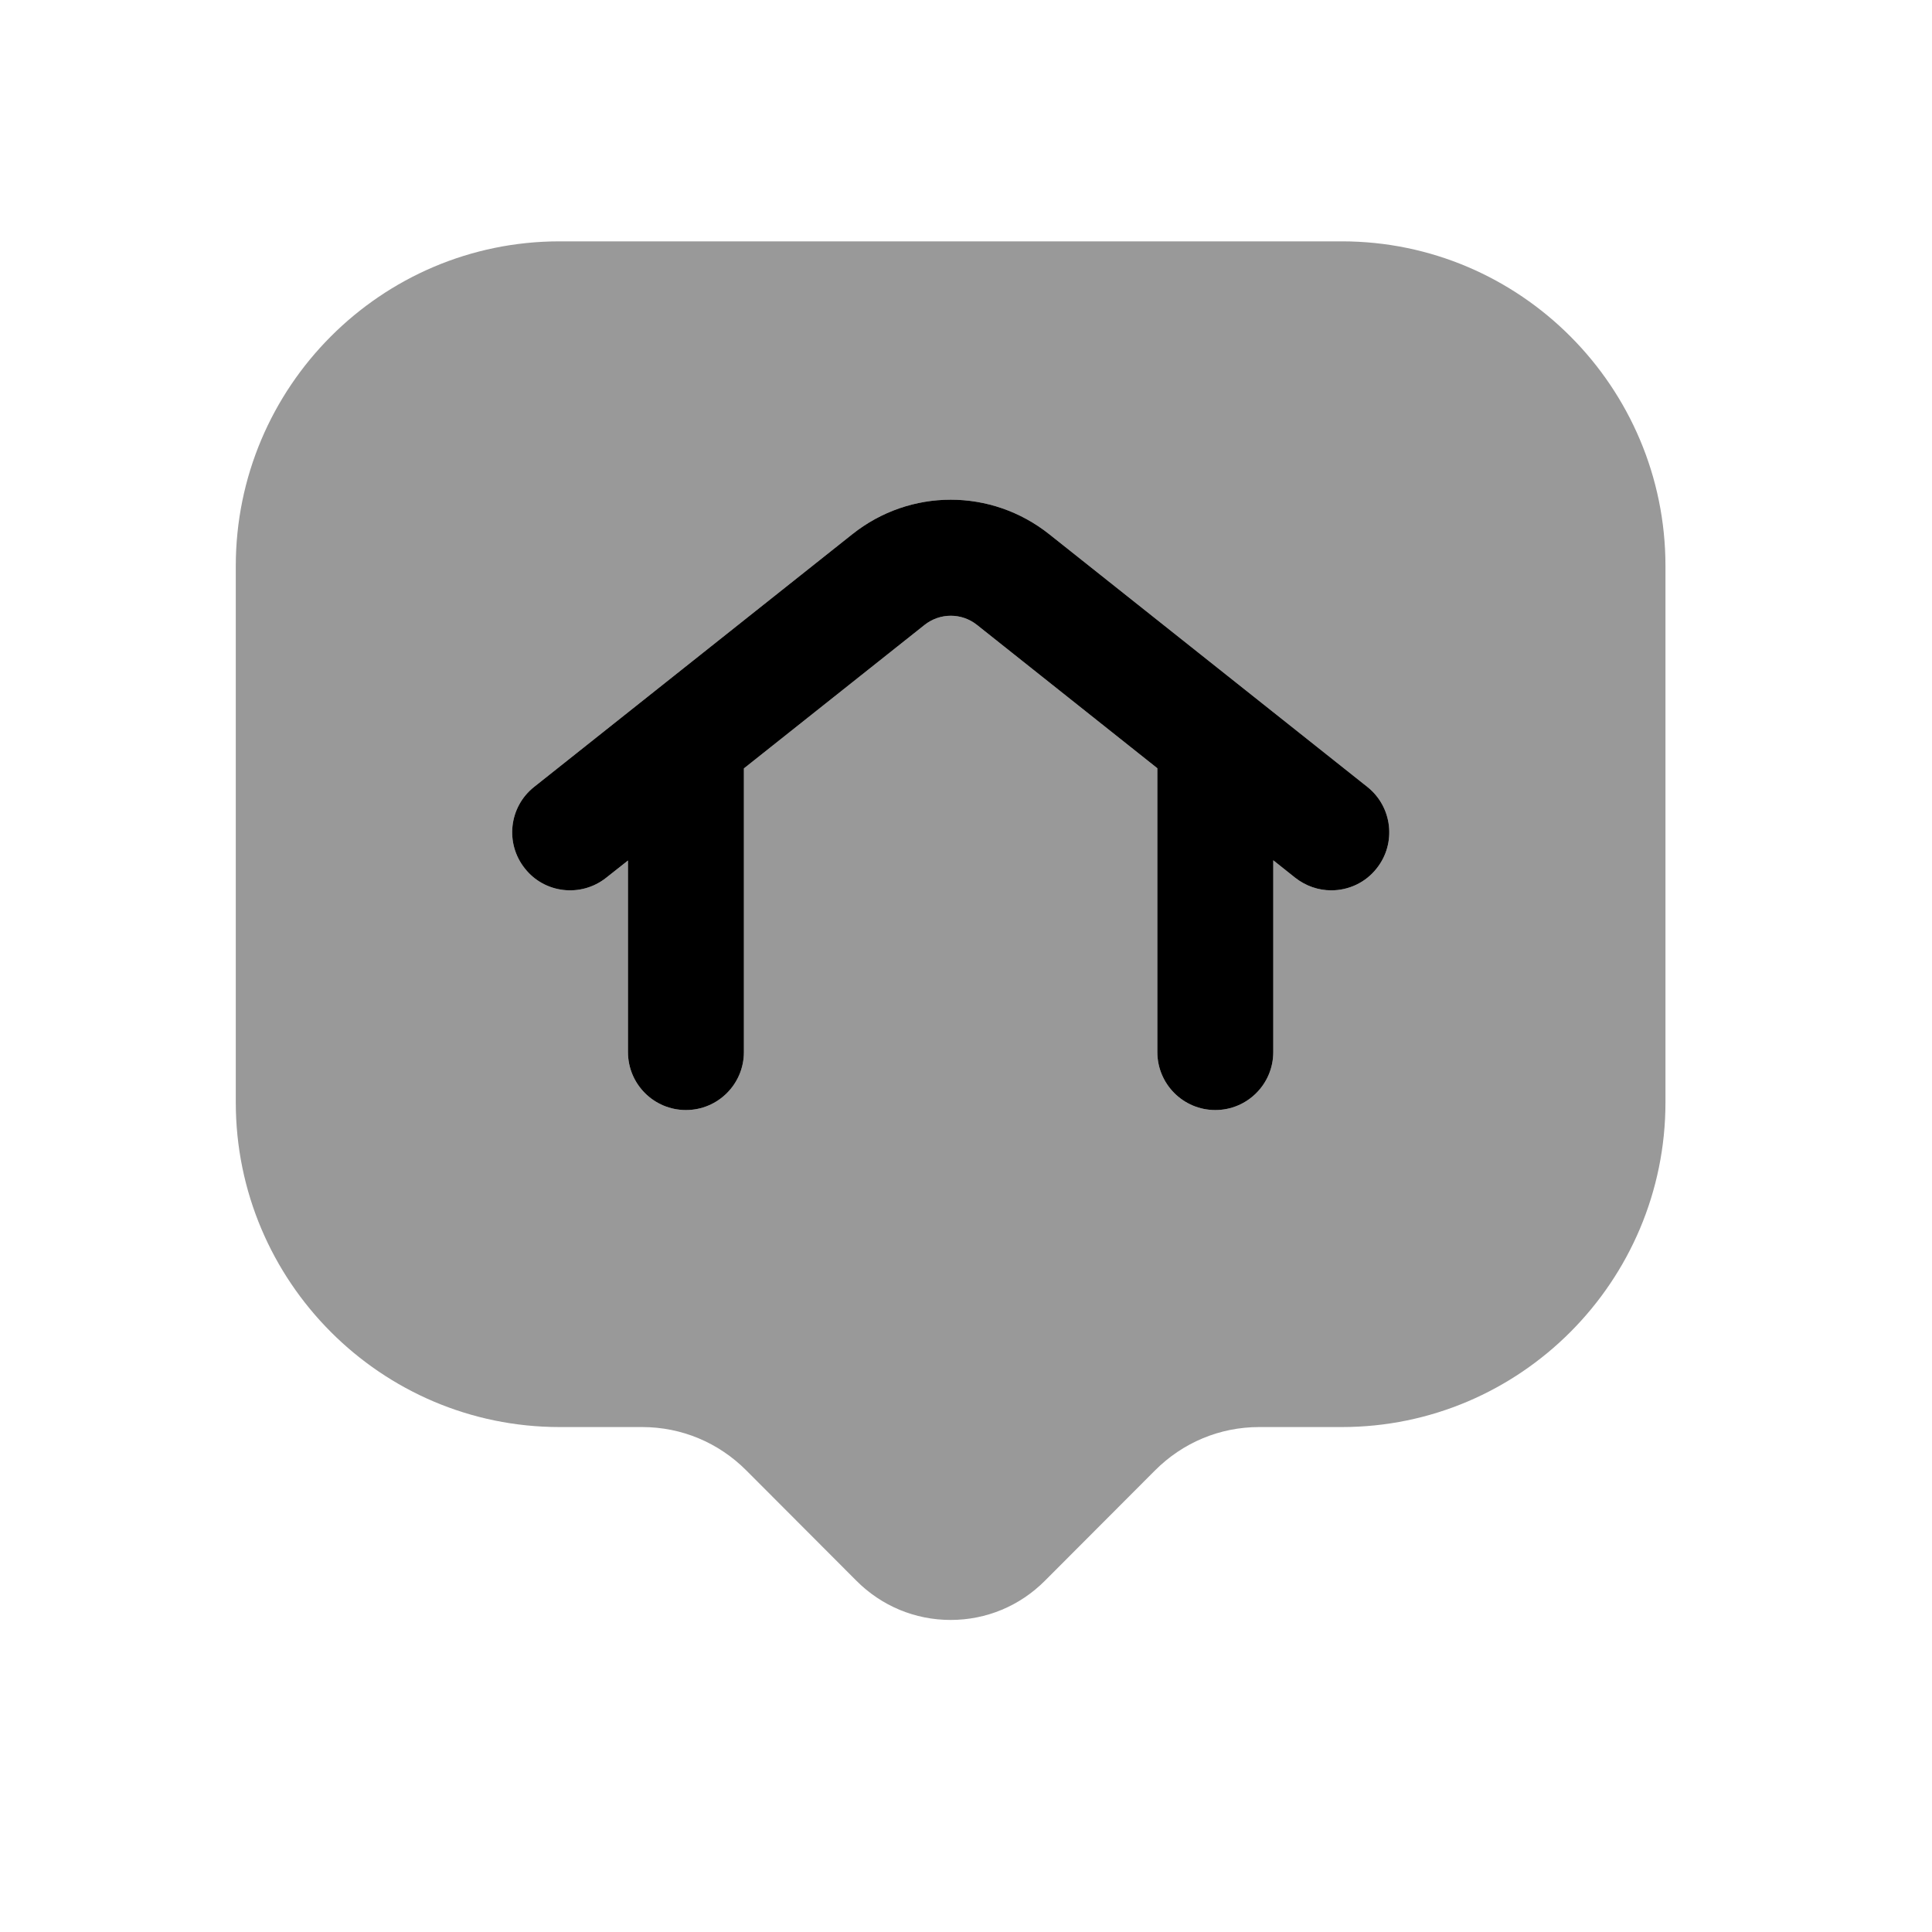 <svg width="25" height="25" viewBox="0 0 25 25" fill="none" xmlns="http://www.w3.org/2000/svg">
<path opacity="0.4" fill-rule="evenodd" clip-rule="evenodd" d="M17.814 11.237C17.667 11.424 17.448 11.521 17.226 11.521C17.063 11.521 16.899 11.467 16.76 11.358L16.476 11.132V13.614C16.476 14.028 16.14 14.364 15.726 14.364C15.312 14.364 14.976 14.028 14.976 13.614V9.941L12.643 8.087C12.444 7.928 12.163 7.928 11.963 8.087L9.626 9.943V13.614C9.626 14.028 9.29 14.364 8.876 14.364C8.461 14.364 8.126 14.028 8.126 13.614V11.135L7.844 11.358C7.52 11.615 7.047 11.563 6.791 11.237C6.533 10.913 6.586 10.441 6.911 10.183L11.03 6.912C11.778 6.318 12.826 6.317 13.576 6.912L17.694 10.183C18.018 10.441 18.072 10.913 17.814 11.237ZM17.363 3.123H7.241C4.93 3.123 3.051 5.008 3.051 7.325V14.264C3.051 16.581 4.93 18.466 7.241 18.466H8.309C8.819 18.466 9.297 18.666 9.658 19.028L11.08 20.453C11.406 20.781 11.84 20.962 12.301 20.962H12.302C12.763 20.962 13.197 20.781 13.523 20.453L14.945 19.028C15.306 18.666 15.785 18.466 16.294 18.466H17.363C19.672 18.466 21.551 16.581 21.551 14.264V7.325C21.551 5.008 19.672 3.123 17.363 3.123Z" fill="black"/>
<path fill-rule="evenodd" clip-rule="evenodd" d="M17.814 11.237C17.667 11.424 17.448 11.521 17.226 11.521C17.063 11.521 16.899 11.467 16.76 11.358L16.476 11.132V13.614C16.476 14.028 16.14 14.364 15.726 14.364C15.312 14.364 14.976 14.028 14.976 13.614V9.941L12.643 8.087C12.444 7.928 12.163 7.928 11.963 8.087L9.626 9.943V13.614C9.626 14.028 9.29 14.364 8.876 14.364C8.461 14.364 8.126 14.028 8.126 13.614V11.135L7.844 11.358C7.52 11.615 7.047 11.563 6.791 11.237C6.533 10.913 6.586 10.441 6.911 10.183L11.03 6.912C11.778 6.318 12.826 6.317 13.576 6.912L17.694 10.183C18.018 10.441 18.072 10.913 17.814 11.237Z" fill="black"/>
</svg>